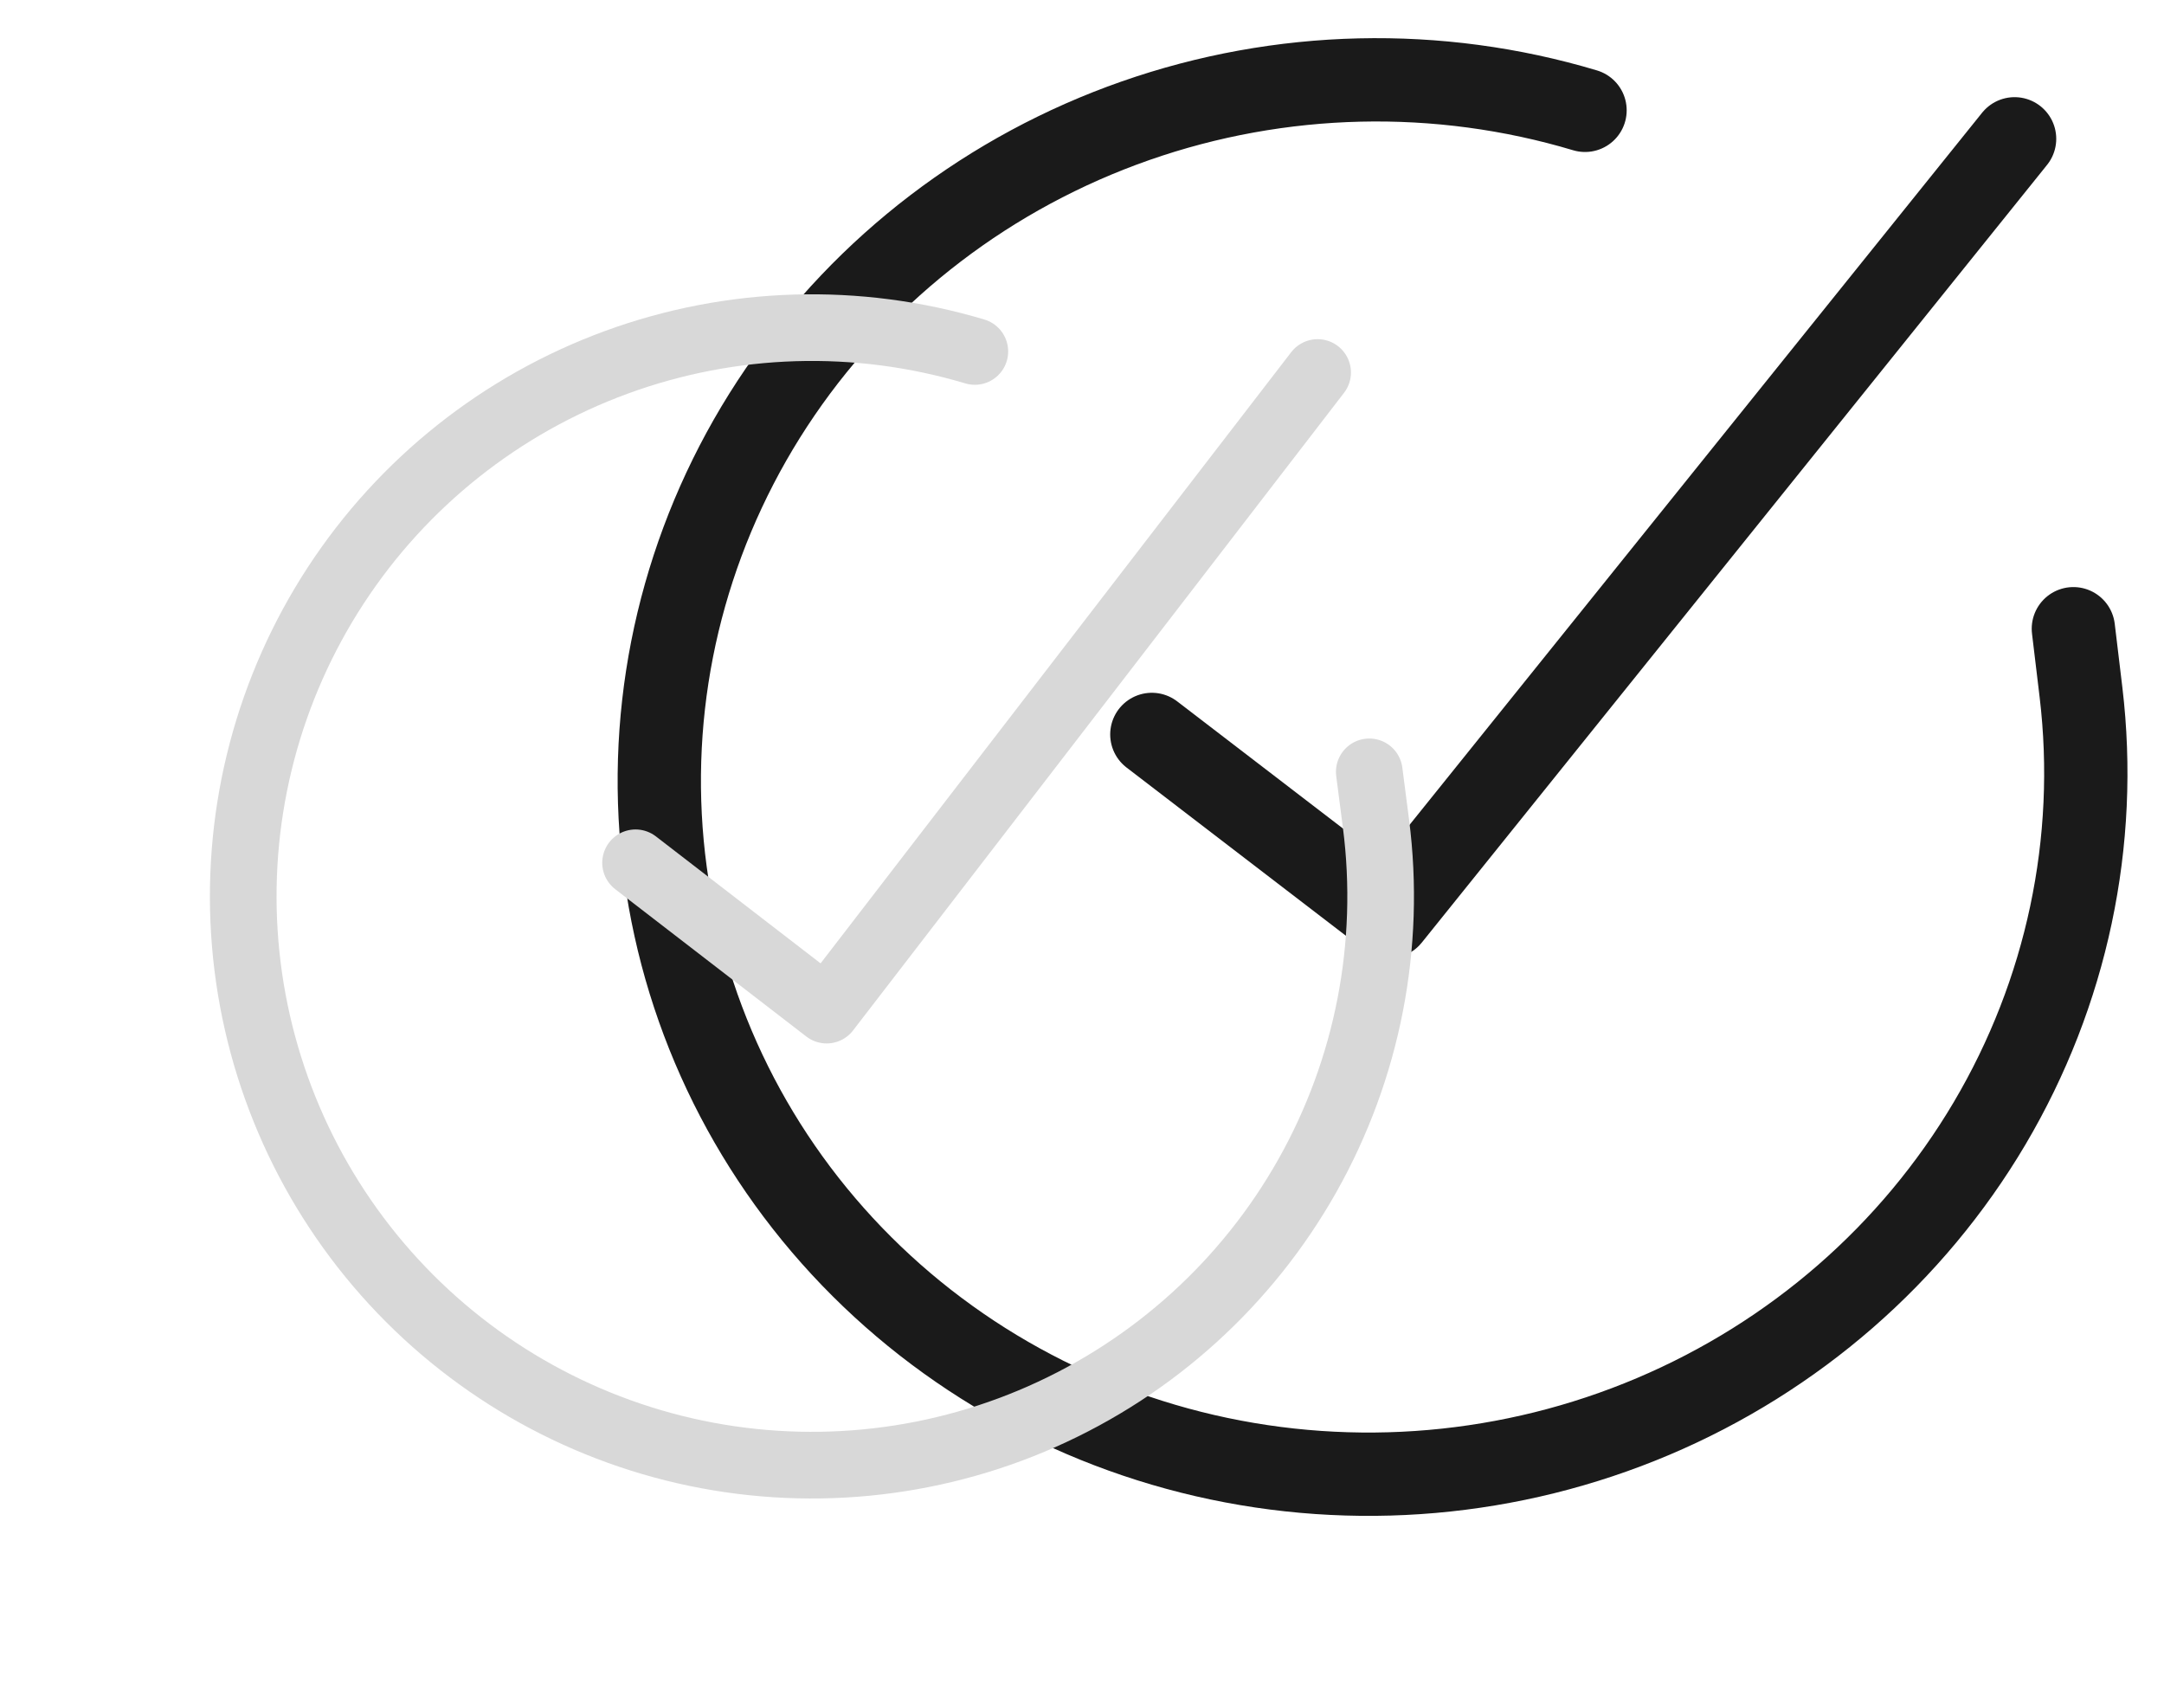 <svg width="1039" height="820" viewBox="0 0 1039 820" fill="none" xmlns="http://www.w3.org/2000/svg">
<g filter="url(#filter0_f_1086_52486)">
<path d="M995.487 301.841L999.154 332.405C1007.71 404.049 992.325 476.606 955.294 539.255C918.263 601.904 861.57 651.287 793.671 680.04C725.772 708.793 650.304 715.376 578.523 698.805C506.742 682.235 442.494 643.4 395.361 588.092C348.228 532.784 320.735 463.967 316.982 391.903C313.229 319.84 333.418 248.392 374.538 188.215C415.658 128.037 475.505 82.355 545.153 57.982C614.802 33.608 690.521 31.849 761.017 52.966" stroke="#1A1A1A" stroke-width="40" stroke-linecap="round" stroke-linejoin="round"/>
<path d="M967.262 66.643L667.038 440.008L553.038 352.589" stroke="#1A1A1A" stroke-width="40" stroke-linecap="round" stroke-linejoin="round"/>
</g>
<g filter="url(#filter1_d_1086_52486)">
<path d="M657.431 320.549L660.655 345.463C668.176 403.863 656.618 463.13 627.705 514.425C598.791 565.72 554.071 606.294 500.213 630.096C446.356 653.898 386.247 659.653 328.852 646.503C271.457 633.352 219.85 602.001 181.729 557.124C143.607 512.248 121.013 456.251 117.317 397.484C113.62 338.718 129.02 280.331 161.217 231.031C193.415 181.732 240.687 144.161 295.982 123.922C351.277 103.684 411.633 101.862 468.048 118.728" stroke="#D8D8D8" stroke-width="32" stroke-linecap="round" stroke-linejoin="round"/>
<path d="M632.628 128.831L396.898 434.936L305.148 364.207" stroke="#D8D8D8" stroke-width="32" stroke-linecap="round" stroke-linejoin="round"/>
</g>
<defs>
<filter id="filter0_f_1086_52486" x="281.539" y="3.32" width="754.921" height="739.425" filterUnits="userSpaceOnUse" color-interpolation-filters="sRGB">
<feFlood flood-opacity="0" result="BackgroundImageFix"/>
<feBlend mode="normal" in="SourceGraphic" in2="BackgroundImageFix" result="shape"/>
<feGaussianBlur stdDeviation="7.5" result="effect1_foregroundBlur_1086_52486"/>
</filter>
<filter id="filter1_d_1086_52486" x="0.778" y="41.286" width="778.114" height="778.114" filterUnits="userSpaceOnUse" color-interpolation-filters="sRGB">
<feFlood flood-opacity="0" result="BackgroundImageFix"/>
<feColorMatrix in="SourceAlpha" type="matrix" values="0 0 0 0 0 0 0 0 0 0 0 0 0 0 0 0 0 0 127 0" result="hardAlpha"/>
<feOffset dy="50"/>
<feGaussianBlur stdDeviation="50"/>
<feColorMatrix type="matrix" values="0 0 0 0 0 0 0 0 0 0 0 0 0 0 0 0 0 0 0.59 0"/>
<feBlend mode="normal" in2="BackgroundImageFix" result="effect1_dropShadow_1086_52486"/>
<feBlend mode="normal" in="SourceGraphic" in2="effect1_dropShadow_1086_52486" result="shape"/>
</filter>
</defs>
</svg>
